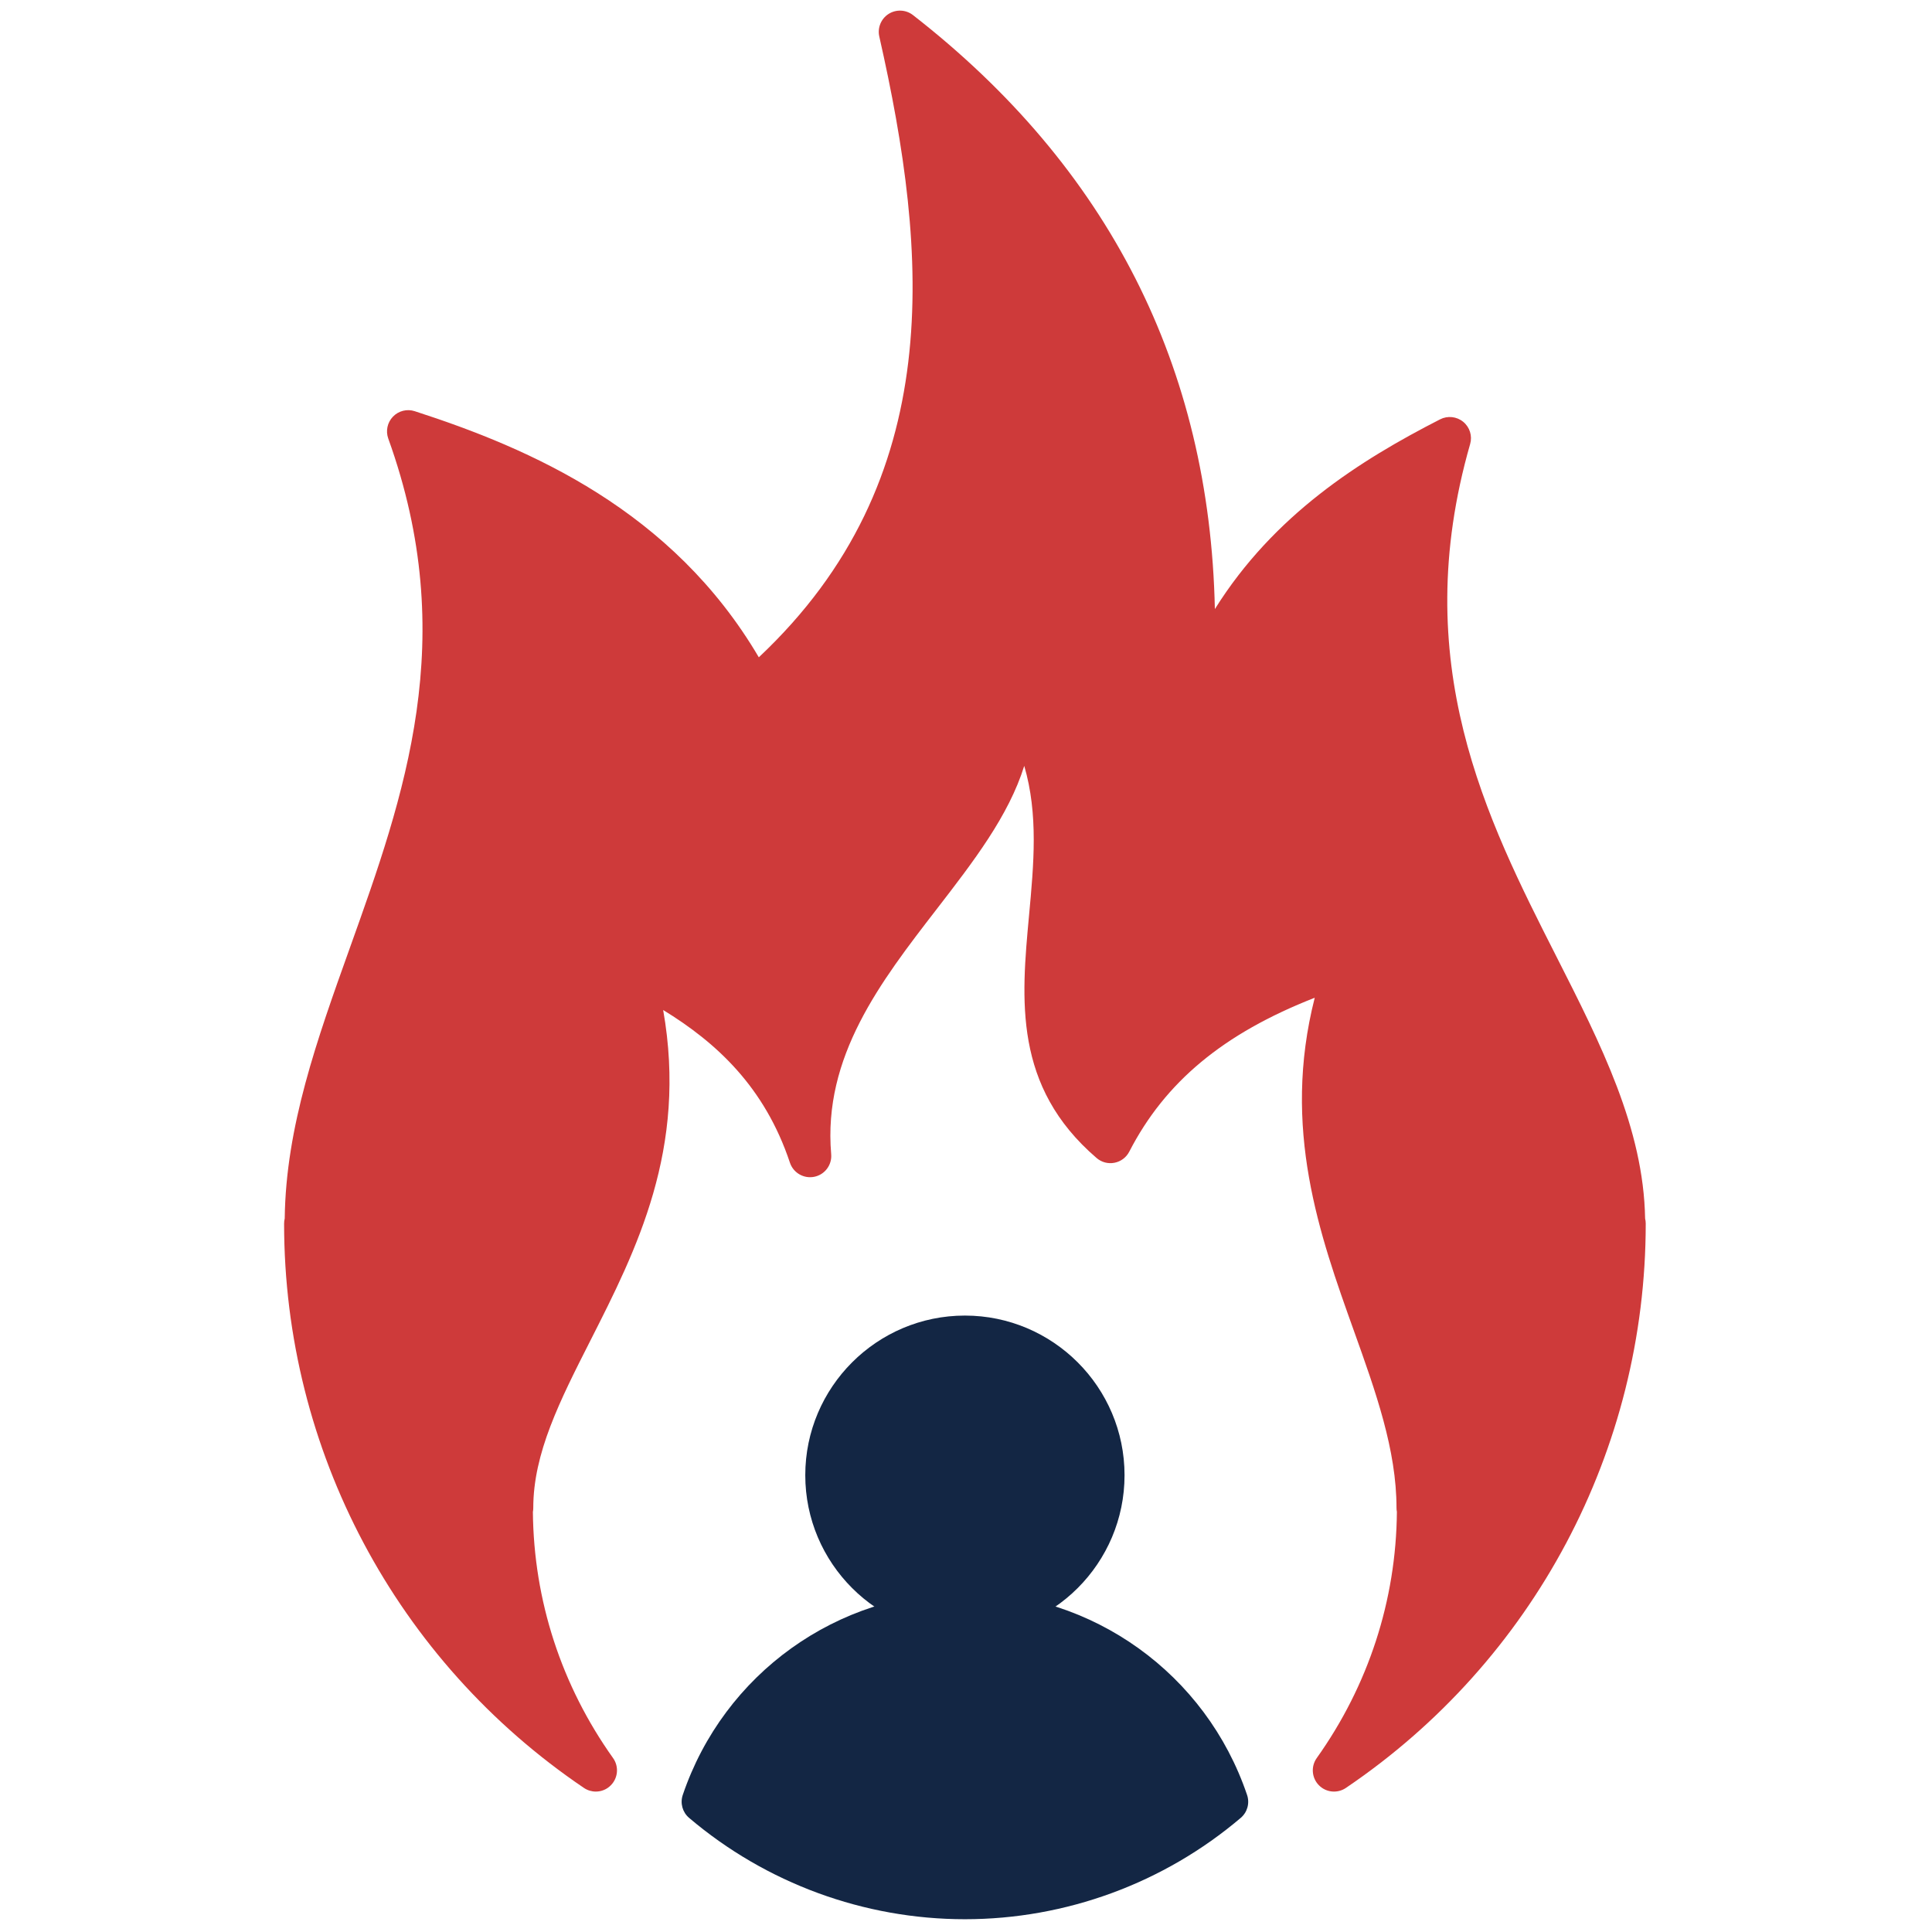 <svg xmlns="http://www.w3.org/2000/svg" xmlns:xlink="http://www.w3.org/1999/xlink" version="1.1" width="256" height="256" viewBox="0 0 256 256" xml:space="preserve">

<defs>
</defs>
<g style="stroke: none; stroke-width: 0; stroke-dasharray: none; stroke-linecap: butt; stroke-linejoin: miter; stroke-miterlimit: 10; fill: none; fill-rule: nonzero; opacity: 1;" transform="translate(1.407 1.407) scale(2.81 2.81)" >
	<path d="M 27.595 83.981 c -0.194 0 -0.389 -0.057 -0.56 -0.172 C 18.182 77.821 12.896 67.874 12.896 57.2 c 0 -0.083 0.01 -0.164 0.029 -0.241 c 0.053 -4.33 1.521 -8.43 3.073 -12.766 c 2.563 -7.163 5.215 -14.569 1.81 -24.013 c -0.129 -0.359 -0.043 -0.76 0.222 -1.035 s 0.665 -0.374 1.026 -0.256 c 5.459 1.764 12.147 4.673 16.225 11.605 c 8.892 -8.362 8.007 -18.994 5.681 -29.273 c -0.093 -0.412 0.083 -0.838 0.439 -1.065 c 0.356 -0.226 0.818 -0.205 1.15 0.055 c 9.22 7.179 13.994 16.584 14.235 28.009 c 2.784 -4.448 6.833 -7.01 10.621 -8.947 c 0.354 -0.181 0.783 -0.135 1.091 0.118 c 0.308 0.253 0.436 0.665 0.325 1.048 c -2.961 10.316 0.771 17.669 4.063 24.156 c 2.115 4.167 4.114 8.106 4.188 12.364 c 0.02 0.077 0.029 0.158 0.029 0.241 c 0 10.674 -5.285 20.621 -14.139 26.609 c -0.4 0.271 -0.938 0.218 -1.276 -0.13 c -0.338 -0.346 -0.379 -0.885 -0.099 -1.278 c 2.438 -3.425 3.744 -7.436 3.78 -11.612 c -0.012 -0.059 -0.018 -0.119 -0.018 -0.181 c 0 -2.743 -0.979 -5.476 -2.014 -8.368 c -1.609 -4.495 -3.412 -9.533 -1.842 -15.692 c -4.32 1.691 -7.056 3.977 -8.746 7.258 c -0.14 0.272 -0.396 0.465 -0.697 0.523 c -0.303 0.06 -0.611 -0.023 -0.843 -0.223 c -3.933 -3.379 -3.553 -7.471 -3.187 -11.429 c 0.226 -2.436 0.442 -4.78 -0.225 -7.063 c -0.736 2.363 -2.403 4.521 -4.134 6.763 c -2.638 3.416 -5.365 6.948 -4.97 11.548 c 0.043 0.505 -0.297 0.963 -0.794 1.065 c -0.497 0.102 -0.99 -0.183 -1.151 -0.663 c -1.192 -3.575 -3.467 -5.664 -5.978 -7.201 c 1.157 6.548 -1.267 11.322 -3.43 15.585 c -1.446 2.85 -2.695 5.312 -2.695 7.896 c 0 0.065 -0.006 0.129 -0.018 0.19 c 0.039 4.174 1.344 8.182 3.78 11.603 c 0.281 0.394 0.239 0.933 -0.099 1.278 C 28.117 83.879 27.857 83.981 27.595 83.981 z M 77.076 57.199 h 0.01 H 77.076 z" style="stroke: none; stroke-width: 1; stroke-dasharray: none; stroke-linecap: butt; stroke-linejoin: miter; stroke-miterlimit: 10; fill: rgb(206,58,58); fill-rule: nonzero; opacity: 1;" transform=" matrix(1 0 0 1 0 0) " stroke-linecap="round" />
	<path d="M 45 76.59 c -4.151 0 -7.528 -3.377 -7.528 -7.528 c 0 -4.15 3.377 -7.527 7.528 -7.527 c 4.15 0 7.527 3.377 7.527 7.527 C 52.527 73.213 49.15 76.59 45 76.59 z" style="stroke: none; stroke-width: 1; stroke-dasharray: none; stroke-linecap: butt; stroke-linejoin: miter; stroke-miterlimit: 10; fill: rgb(19,38,68); fill-rule: nonzero; opacity: 1;" transform=" matrix(1 0 0 1 0 0) " stroke-linecap="round" />
	<path d="M 45 90 c -4.759 0 -9.378 -1.697 -13.005 -4.778 c -0.313 -0.265 -0.431 -0.694 -0.3 -1.082 c 1.935 -5.712 7.281 -9.55 13.305 -9.55 c 6.024 0 11.371 3.838 13.305 9.55 c 0.132 0.388 0.013 0.817 -0.3 1.082 C 54.377 88.303 49.759 90 45 90 z" style="stroke: none; stroke-width: 1; stroke-dasharray: none; stroke-linecap: butt; stroke-linejoin: miter; stroke-miterlimit: 10; fill: rgb(19,38,68); fill-rule: nonzero; opacity: 1;" transform=" matrix(1 0 0 1 0 0) " stroke-linecap="round" />
</g>
</svg>